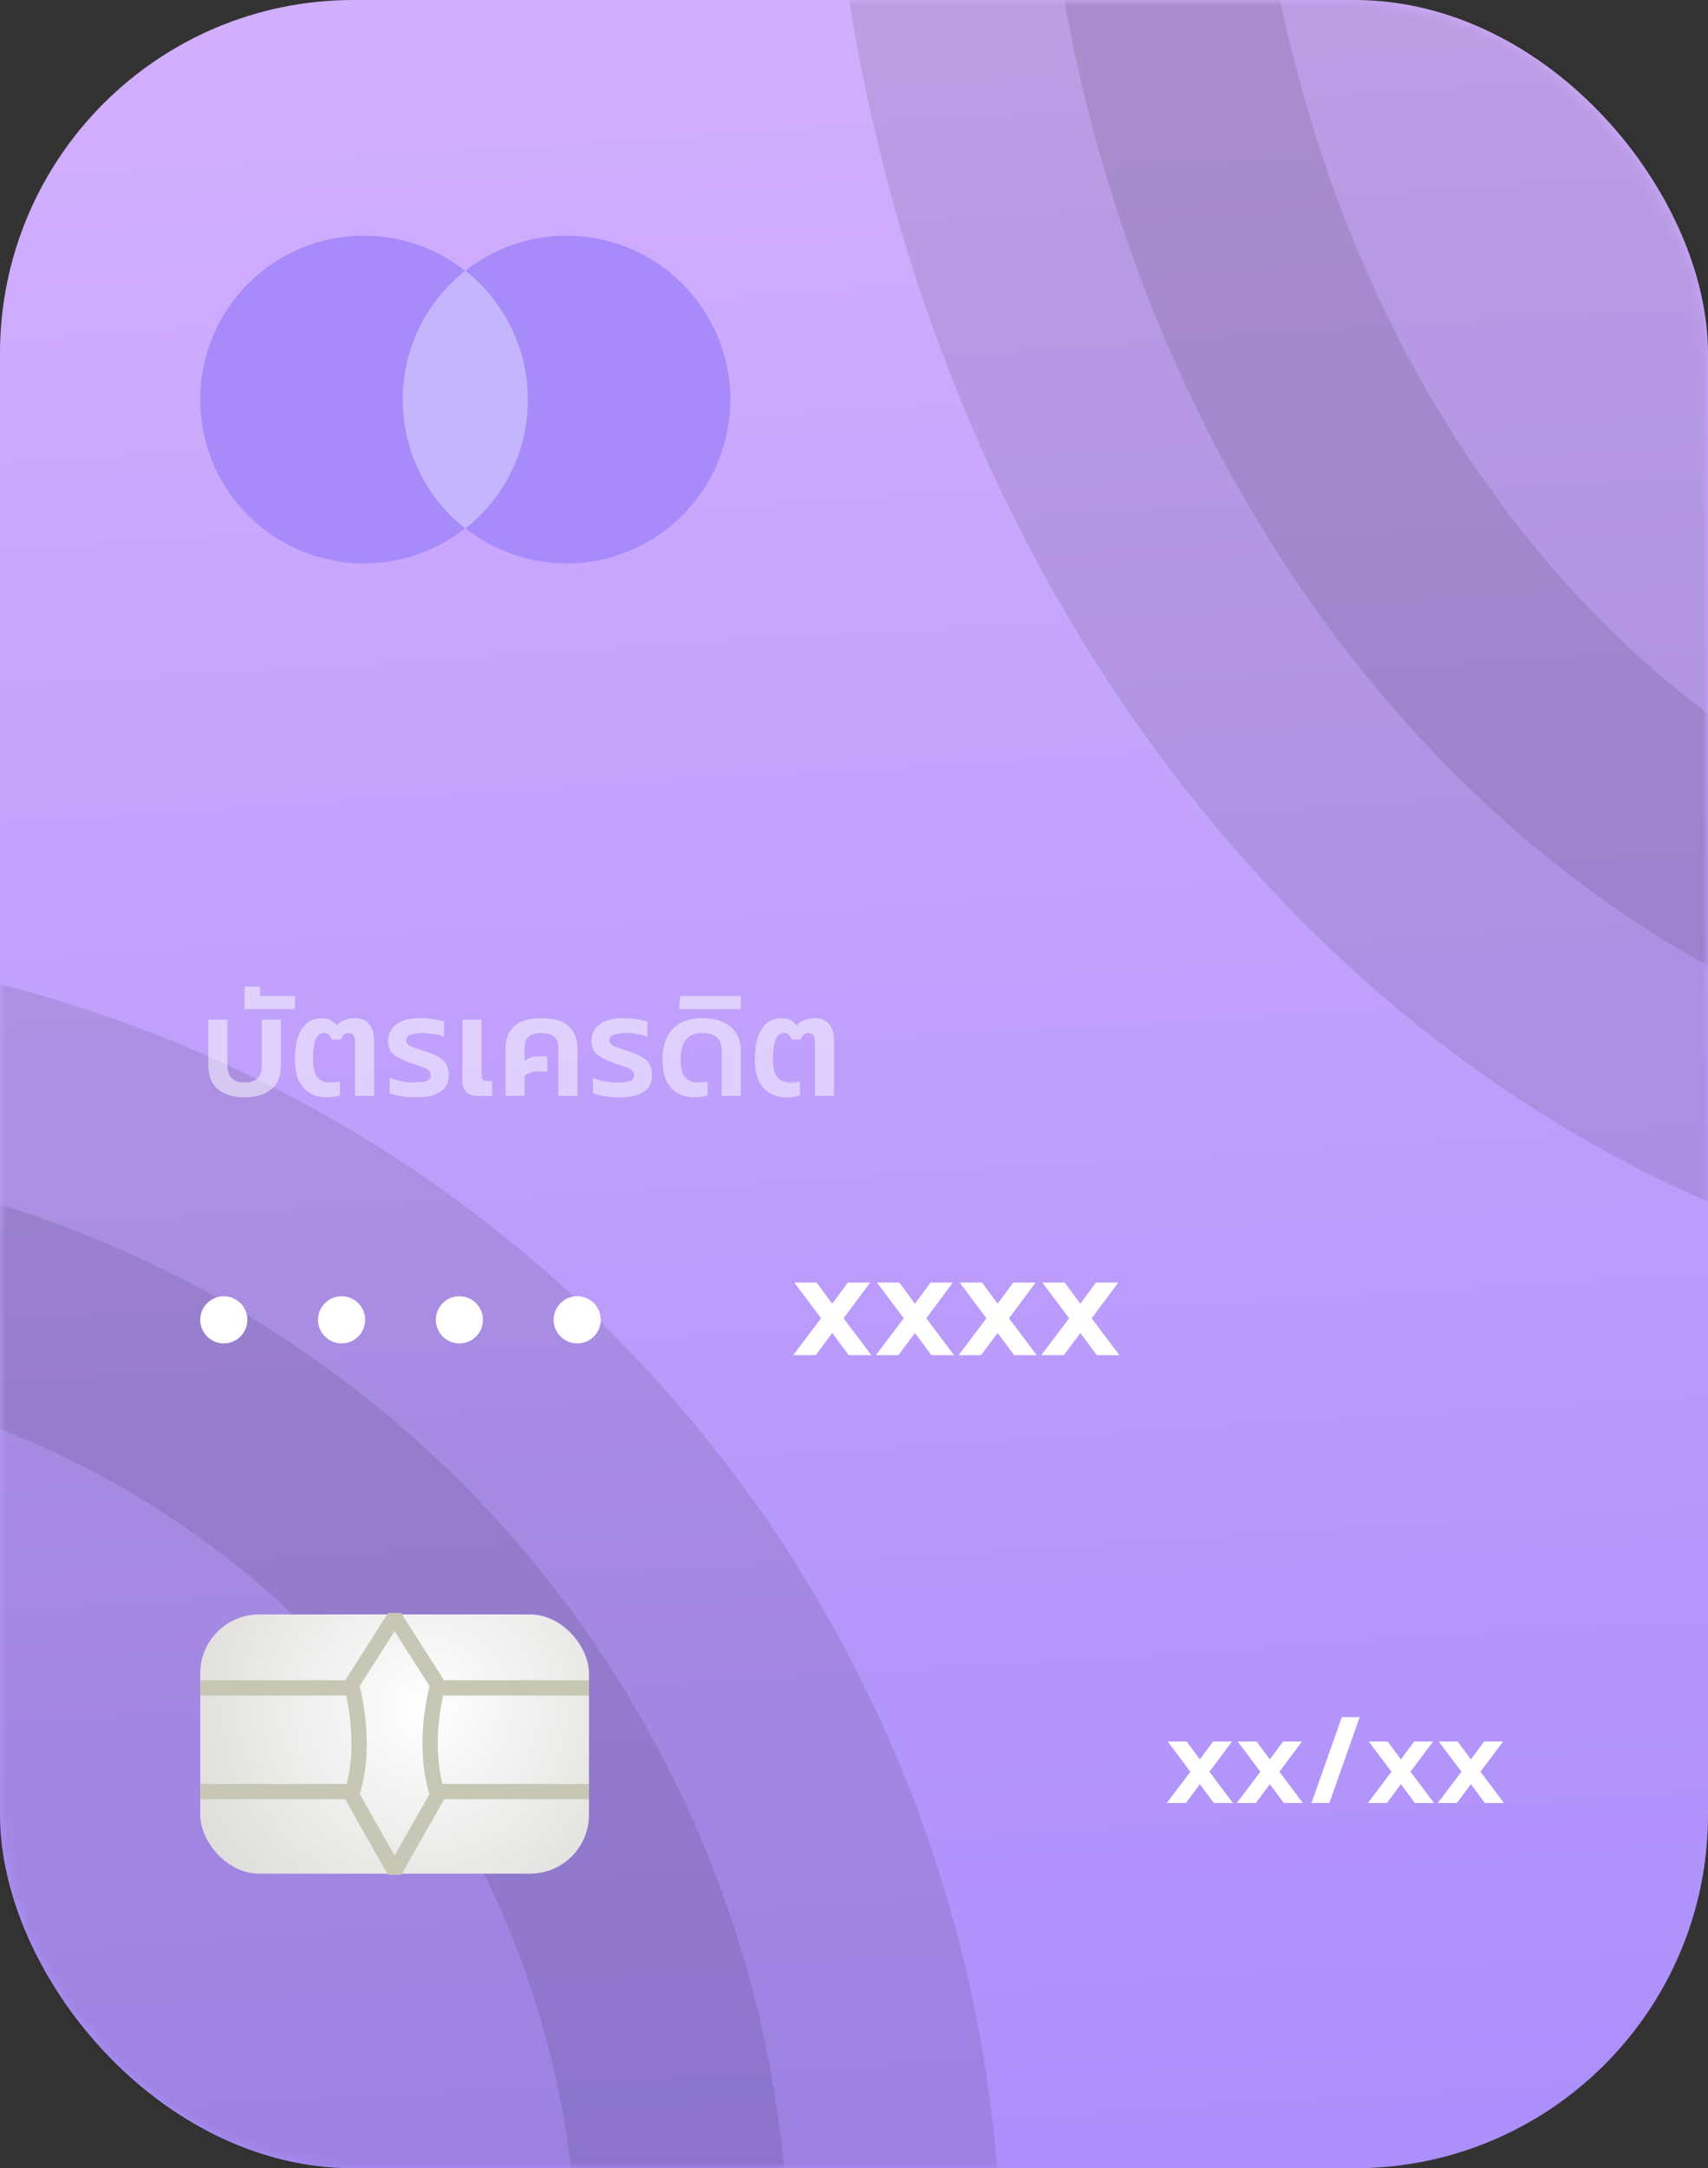 <svg width="145" height="184" viewBox="0 0 145 184" fill="none" xmlns="http://www.w3.org/2000/svg">
<rect x="0" y="0" width="145" height="184" fill="#333333" stroke="none"/>
<rect width="145" height="184" rx="30" fill="url(#paint0_linear_918_2258)"/>
<mask id="mask0_918_2258" style="mask-type:alpha" maskUnits="userSpaceOnUse" x="0" y="0" width="145" height="184">
<rect width="145" height="184" rx="30" fill="#ED713C"/>
</mask>
<g mask="url(#mask0_918_2258)">
<circle opacity="0.1" cx="-28" cy="193" r="95" fill="black" stroke="black" stroke-width="36"/>
<path opacity="0.1" d="M278 -26.5C278 42.278 232.434 92 183 92C133.566 92 88 42.278 88 -26.5C88 -95.278 133.566 -145 183 -145C232.434 -145 278 -95.278 278 -26.5Z" fill="black" stroke="black" stroke-width="36"/>
</g>
<path d="M99.056 153L101.059 150.349L99.133 147.786H100.74L101.862 149.304L102.984 147.786H104.59L102.676 150.349L104.667 153H103.05L101.862 151.405L100.674 153H99.056ZM104.997 153L106.999 150.349L105.074 147.786H106.68L107.802 149.304L108.924 147.786H110.53L108.616 150.349L110.607 153H108.99L107.802 151.405L106.614 153H104.997ZM111.338 153L113.912 145.718H115.43L112.856 153H111.338ZM116.126 153L118.128 150.349L116.203 147.786H117.809L118.931 149.304L120.053 147.786H121.659L119.745 150.349L121.736 153H120.119L118.931 151.405L117.743 153H116.126ZM122.066 153L124.068 150.349L122.143 147.786H123.749L124.871 149.304L125.993 147.786H127.599L125.685 150.349L127.676 153H126.059L124.871 151.405L123.683 153H122.066Z" fill="white"/>
<path d="M67.338 115L69.704 111.867L67.429 108.838H69.327L70.653 110.632L71.979 108.838H73.877L71.615 111.867L73.968 115H72.057L70.653 113.115L69.249 115H67.338ZM74.359 115L76.725 111.867L74.45 108.838H76.347L77.674 110.632L78.999 108.838H80.897L78.635 111.867L80.989 115H79.078L77.674 113.115L76.269 115H74.359ZM81.379 115L83.745 111.867L81.47 108.838H83.368L84.694 110.632L86.02 108.838H87.918L85.656 111.867L88.009 115H86.098L84.694 113.115L83.29 115H81.379ZM88.4 115L90.766 111.867L88.49 108.838H90.388L91.715 110.632L93.04 108.838H94.939L92.677 111.867L95.029 115H93.118L91.715 113.115L90.311 115H88.4Z" fill="white"/>
<circle cx="49" cy="112" r="2" fill="white"/>
<circle cx="29" cy="112" r="2" fill="white"/>
<circle cx="39" cy="112" r="2" fill="white"/>
<circle cx="19" cy="112" r="2" fill="white"/>
<rect x="17" y="137" width="33" height="22" rx="5" fill="url(#paint1_radial_918_2258)"/>
<path fill-rule="evenodd" clip-rule="evenodd" d="M33.5 137.219L29.833 142.968C29.833 142.968 31.3 147.999 29.833 152.311L33.5 158.779L37.167 152.311C37.167 152.311 35.7 148.718 37.167 142.968C37.167 142.968 33.5 137.219 33.5 137.219Z" stroke="#C7C7B6" stroke-width="1.3" stroke-linejoin="bevel"/>
<path d="M17 143.232H29.833" stroke="#C7C7B6" stroke-width="1.3" stroke-linejoin="bevel"/>
<path d="M36.8 143.232H50" stroke="#C7C7B6" stroke-width="1.3" stroke-linejoin="bevel"/>
<path d="M17 152.032H29.833" stroke="#C7C7B6" stroke-width="1.3" stroke-linejoin="bevel"/>
<path d="M36.8 152.032H50" stroke="#C7C7B6" stroke-width="1.3" stroke-linejoin="bevel"/>
<path opacity="0.5" d="M20.768 93.12C19.816 93.12 19.064 92.896 18.512 92.448C17.96 91.992 17.684 91.308 17.684 90.396V86.52H19.304V90.42C19.304 91.38 19.792 91.86 20.768 91.86C21.744 91.86 22.232 91.38 22.232 90.42V86.52H23.852V90.396C23.852 91.308 23.576 91.992 23.024 92.448C22.472 92.896 21.72 93.12 20.768 93.12ZM20.766 85.632V83.724H22.086V84.528H25.074L25.014 85.632H20.766ZM27.75 93.12C27.23 93.12 26.766 93.008 26.358 92.784C25.95 92.56 25.626 92.212 25.386 91.74C25.154 91.26 25.038 90.644 25.038 89.892C25.038 88.748 25.238 87.88 25.638 87.288C26.046 86.696 26.594 86.4 27.282 86.4C27.626 86.4 27.894 86.456 28.086 86.568C28.278 86.68 28.438 86.828 28.566 87.012C28.726 86.828 28.946 86.68 29.226 86.568C29.514 86.456 29.806 86.4 30.102 86.4C30.67 86.4 31.086 86.572 31.35 86.916C31.622 87.26 31.758 87.712 31.758 88.272V93H30.138V88.524C30.138 88.244 30.098 88.032 30.018 87.888C29.946 87.736 29.802 87.66 29.586 87.66C29.442 87.66 29.31 87.708 29.19 87.804C29.078 87.892 28.998 88.028 28.95 88.212H28.17C28.09 88.028 28.006 87.892 27.918 87.804C27.83 87.708 27.702 87.66 27.534 87.66C27.158 87.66 26.902 87.868 26.766 88.284C26.638 88.692 26.574 89.228 26.574 89.892C26.574 90.62 26.702 91.132 26.958 91.428C27.214 91.716 27.574 91.86 28.038 91.86C28.19 91.86 28.338 91.852 28.482 91.836C28.634 91.82 28.762 91.796 28.866 91.764V92.952C28.722 93.008 28.562 93.048 28.386 93.072C28.21 93.104 27.998 93.12 27.75 93.12ZM35.372 93.12C34.924 93.12 34.492 93.088 34.076 93.024C33.668 92.96 33.336 92.876 33.08 92.772V91.464C33.384 91.592 33.716 91.692 34.076 91.764C34.444 91.828 34.776 91.86 35.072 91.86C35.592 91.86 35.968 91.82 36.2 91.74C36.44 91.66 36.56 91.496 36.56 91.248C36.56 91.056 36.496 90.908 36.368 90.804C36.248 90.7 36.06 90.608 35.804 90.528C35.548 90.44 35.22 90.328 34.82 90.192C34.236 89.984 33.776 89.752 33.44 89.496C33.112 89.232 32.948 88.844 32.948 88.332C32.948 87.756 33.172 87.292 33.62 86.94C34.068 86.58 34.744 86.4 35.648 86.4C36.024 86.4 36.4 86.428 36.776 86.484C37.152 86.54 37.46 86.608 37.7 86.688V87.984C37.436 87.872 37.132 87.792 36.788 87.744C36.452 87.688 36.148 87.66 35.876 87.66C35.5 87.66 35.172 87.704 34.892 87.792C34.62 87.872 34.484 88.04 34.484 88.296C34.484 88.456 34.552 88.584 34.688 88.68C34.832 88.776 35.032 88.864 35.288 88.944C35.552 89.024 35.864 89.128 36.224 89.256C36.672 89.408 37.032 89.568 37.304 89.736C37.584 89.904 37.784 90.108 37.904 90.348C38.032 90.588 38.096 90.888 38.096 91.248C38.096 91.88 37.852 92.352 37.364 92.664C36.884 92.968 36.22 93.12 35.372 93.12ZM40.675 93C40.155 93 39.787 92.892 39.571 92.676C39.363 92.46 39.259 92.12 39.259 91.656V86.52H40.879V91.236C40.879 91.572 41.043 91.74 41.371 91.74H41.779V93H40.675ZM42.914 93V88.98C42.914 88.196 43.154 87.572 43.635 87.108C44.123 86.636 44.903 86.4 45.974 86.4C47.047 86.4 47.822 86.636 48.303 87.108C48.782 87.572 49.023 88.196 49.023 88.98V93H47.403V88.86C47.403 88.46 47.275 88.16 47.019 87.96C46.77 87.76 46.422 87.66 45.974 87.66C45.014 87.66 44.535 88.06 44.535 88.86V90.024C44.687 89.912 44.855 89.82 45.038 89.748C45.23 89.676 45.438 89.64 45.663 89.64H46.443L46.49 90.924H45.627C45.403 90.924 45.203 90.956 45.026 91.02C44.85 91.076 44.687 91.16 44.535 91.272V93H42.914ZM52.634 93.12C52.186 93.12 51.754 93.088 51.338 93.024C50.93 92.96 50.598 92.876 50.342 92.772V91.464C50.646 91.592 50.978 91.692 51.338 91.764C51.706 91.828 52.038 91.86 52.334 91.86C52.854 91.86 53.23 91.82 53.462 91.74C53.702 91.66 53.822 91.496 53.822 91.248C53.822 91.056 53.758 90.908 53.63 90.804C53.51 90.7 53.322 90.608 53.066 90.528C52.81 90.44 52.482 90.328 52.082 90.192C51.498 89.984 51.038 89.752 50.702 89.496C50.374 89.232 50.21 88.844 50.21 88.332C50.21 87.756 50.434 87.292 50.882 86.94C51.33 86.58 52.006 86.4 52.91 86.4C53.286 86.4 53.662 86.428 54.038 86.484C54.414 86.54 54.722 86.608 54.962 86.688V87.984C54.698 87.872 54.394 87.792 54.05 87.744C53.714 87.688 53.41 87.66 53.138 87.66C52.762 87.66 52.434 87.704 52.154 87.792C51.882 87.872 51.746 88.04 51.746 88.296C51.746 88.456 51.814 88.584 51.95 88.68C52.094 88.776 52.294 88.864 52.55 88.944C52.814 89.024 53.126 89.128 53.486 89.256C53.934 89.408 54.294 89.568 54.566 89.736C54.846 89.904 55.046 90.108 55.166 90.348C55.294 90.588 55.358 90.888 55.358 91.248C55.358 91.88 55.114 92.352 54.626 92.664C54.146 92.968 53.482 93.12 52.634 93.12ZM58.957 93.12C58.437 93.12 57.973 93.008 57.565 92.784C57.157 92.56 56.833 92.212 56.593 91.74C56.361 91.26 56.245 90.644 56.245 89.892C56.245 88.788 56.529 87.932 57.097 87.324C57.673 86.708 58.517 86.4 59.629 86.4C60.405 86.4 61.033 86.532 61.513 86.796C61.993 87.052 62.341 87.384 62.557 87.792C62.781 88.2 62.893 88.632 62.893 89.088V93H61.273V89.196C61.273 88.892 61.225 88.628 61.129 88.404C61.033 88.172 60.861 87.992 60.613 87.864C60.373 87.728 60.037 87.66 59.605 87.66C58.389 87.66 57.781 88.404 57.781 89.892C57.781 90.62 57.909 91.132 58.165 91.428C58.421 91.716 58.781 91.86 59.245 91.86C59.397 91.86 59.545 91.852 59.689 91.836C59.841 91.82 59.969 91.796 60.073 91.764V92.952C59.929 93.008 59.769 93.048 59.593 93.072C59.417 93.104 59.205 93.12 58.957 93.12ZM57.653 85.632L57.737 84.528H62.897V85.632H57.653ZM66.797 93.12C66.277 93.12 65.813 93.008 65.405 92.784C64.997 92.56 64.673 92.212 64.433 91.74C64.201 91.26 64.085 90.644 64.085 89.892C64.085 88.748 64.285 87.88 64.685 87.288C65.093 86.696 65.641 86.4 66.329 86.4C66.673 86.4 66.941 86.456 67.133 86.568C67.325 86.68 67.485 86.828 67.613 87.012C67.773 86.828 67.993 86.68 68.273 86.568C68.561 86.456 68.853 86.4 69.149 86.4C69.717 86.4 70.133 86.572 70.397 86.916C70.669 87.26 70.805 87.712 70.805 88.272V93H69.185V88.524C69.185 88.244 69.145 88.032 69.065 87.888C68.993 87.736 68.849 87.66 68.633 87.66C68.489 87.66 68.357 87.708 68.237 87.804C68.125 87.892 68.045 88.028 67.997 88.212H67.217C67.137 88.028 67.053 87.892 66.965 87.804C66.877 87.708 66.749 87.66 66.581 87.66C66.205 87.66 65.949 87.868 65.813 88.284C65.685 88.692 65.621 89.228 65.621 89.892C65.621 90.62 65.749 91.132 66.005 91.428C66.261 91.716 66.621 91.86 67.085 91.86C67.237 91.86 67.385 91.852 67.529 91.836C67.681 91.82 67.809 91.796 67.913 91.764V92.952C67.769 93.008 67.609 93.048 67.433 93.072C67.257 93.104 67.045 93.12 66.797 93.12Z" fill="white"/>
<path d="M33.416 22.974H45.584V44.837H33.416V22.974Z" fill="#C4B5FD"/>
<path d="M34.189 33.906C34.189 29.463 36.275 25.524 39.48 22.974C37.124 21.12 34.15 20 30.906 20C23.219 20 17 26.219 17 33.906C17 41.592 23.219 47.811 30.905 47.811C34.15 47.811 37.124 46.691 39.48 44.837C36.275 42.326 34.189 38.347 34.189 33.906Z" fill="#A78BFA"/>
<path d="M61.999 33.906C61.999 41.592 55.781 47.811 48.094 47.811C44.849 47.811 41.875 46.691 39.519 44.837C42.764 42.287 44.811 38.347 44.811 33.906C44.811 29.463 42.725 25.524 39.519 22.974C41.875 21.12 44.849 20 48.094 20C55.781 20 62 26.258 62 33.906H61.999Z" fill="#A78BFA"/>
<defs>
<linearGradient id="paint0_linear_918_2258" x1="73" y1="-30.505" x2="87.54" y2="206.333" gradientUnits="userSpaceOnUse">
<stop stop-color="#D8B4FE"/>
<stop offset="1" stop-color="#A78BFA"/>
</linearGradient>
<radialGradient id="paint1_radial_918_2258" cx="0" cy="0" r="1" gradientUnits="userSpaceOnUse" gradientTransform="translate(35.95 145.014) rotate(141.302) scale(22.37 22.2)">
<stop stop-color="white"/>
<stop offset="1" stop-color="#DDDCDA"/>
</radialGradient>
</defs>
</svg>

